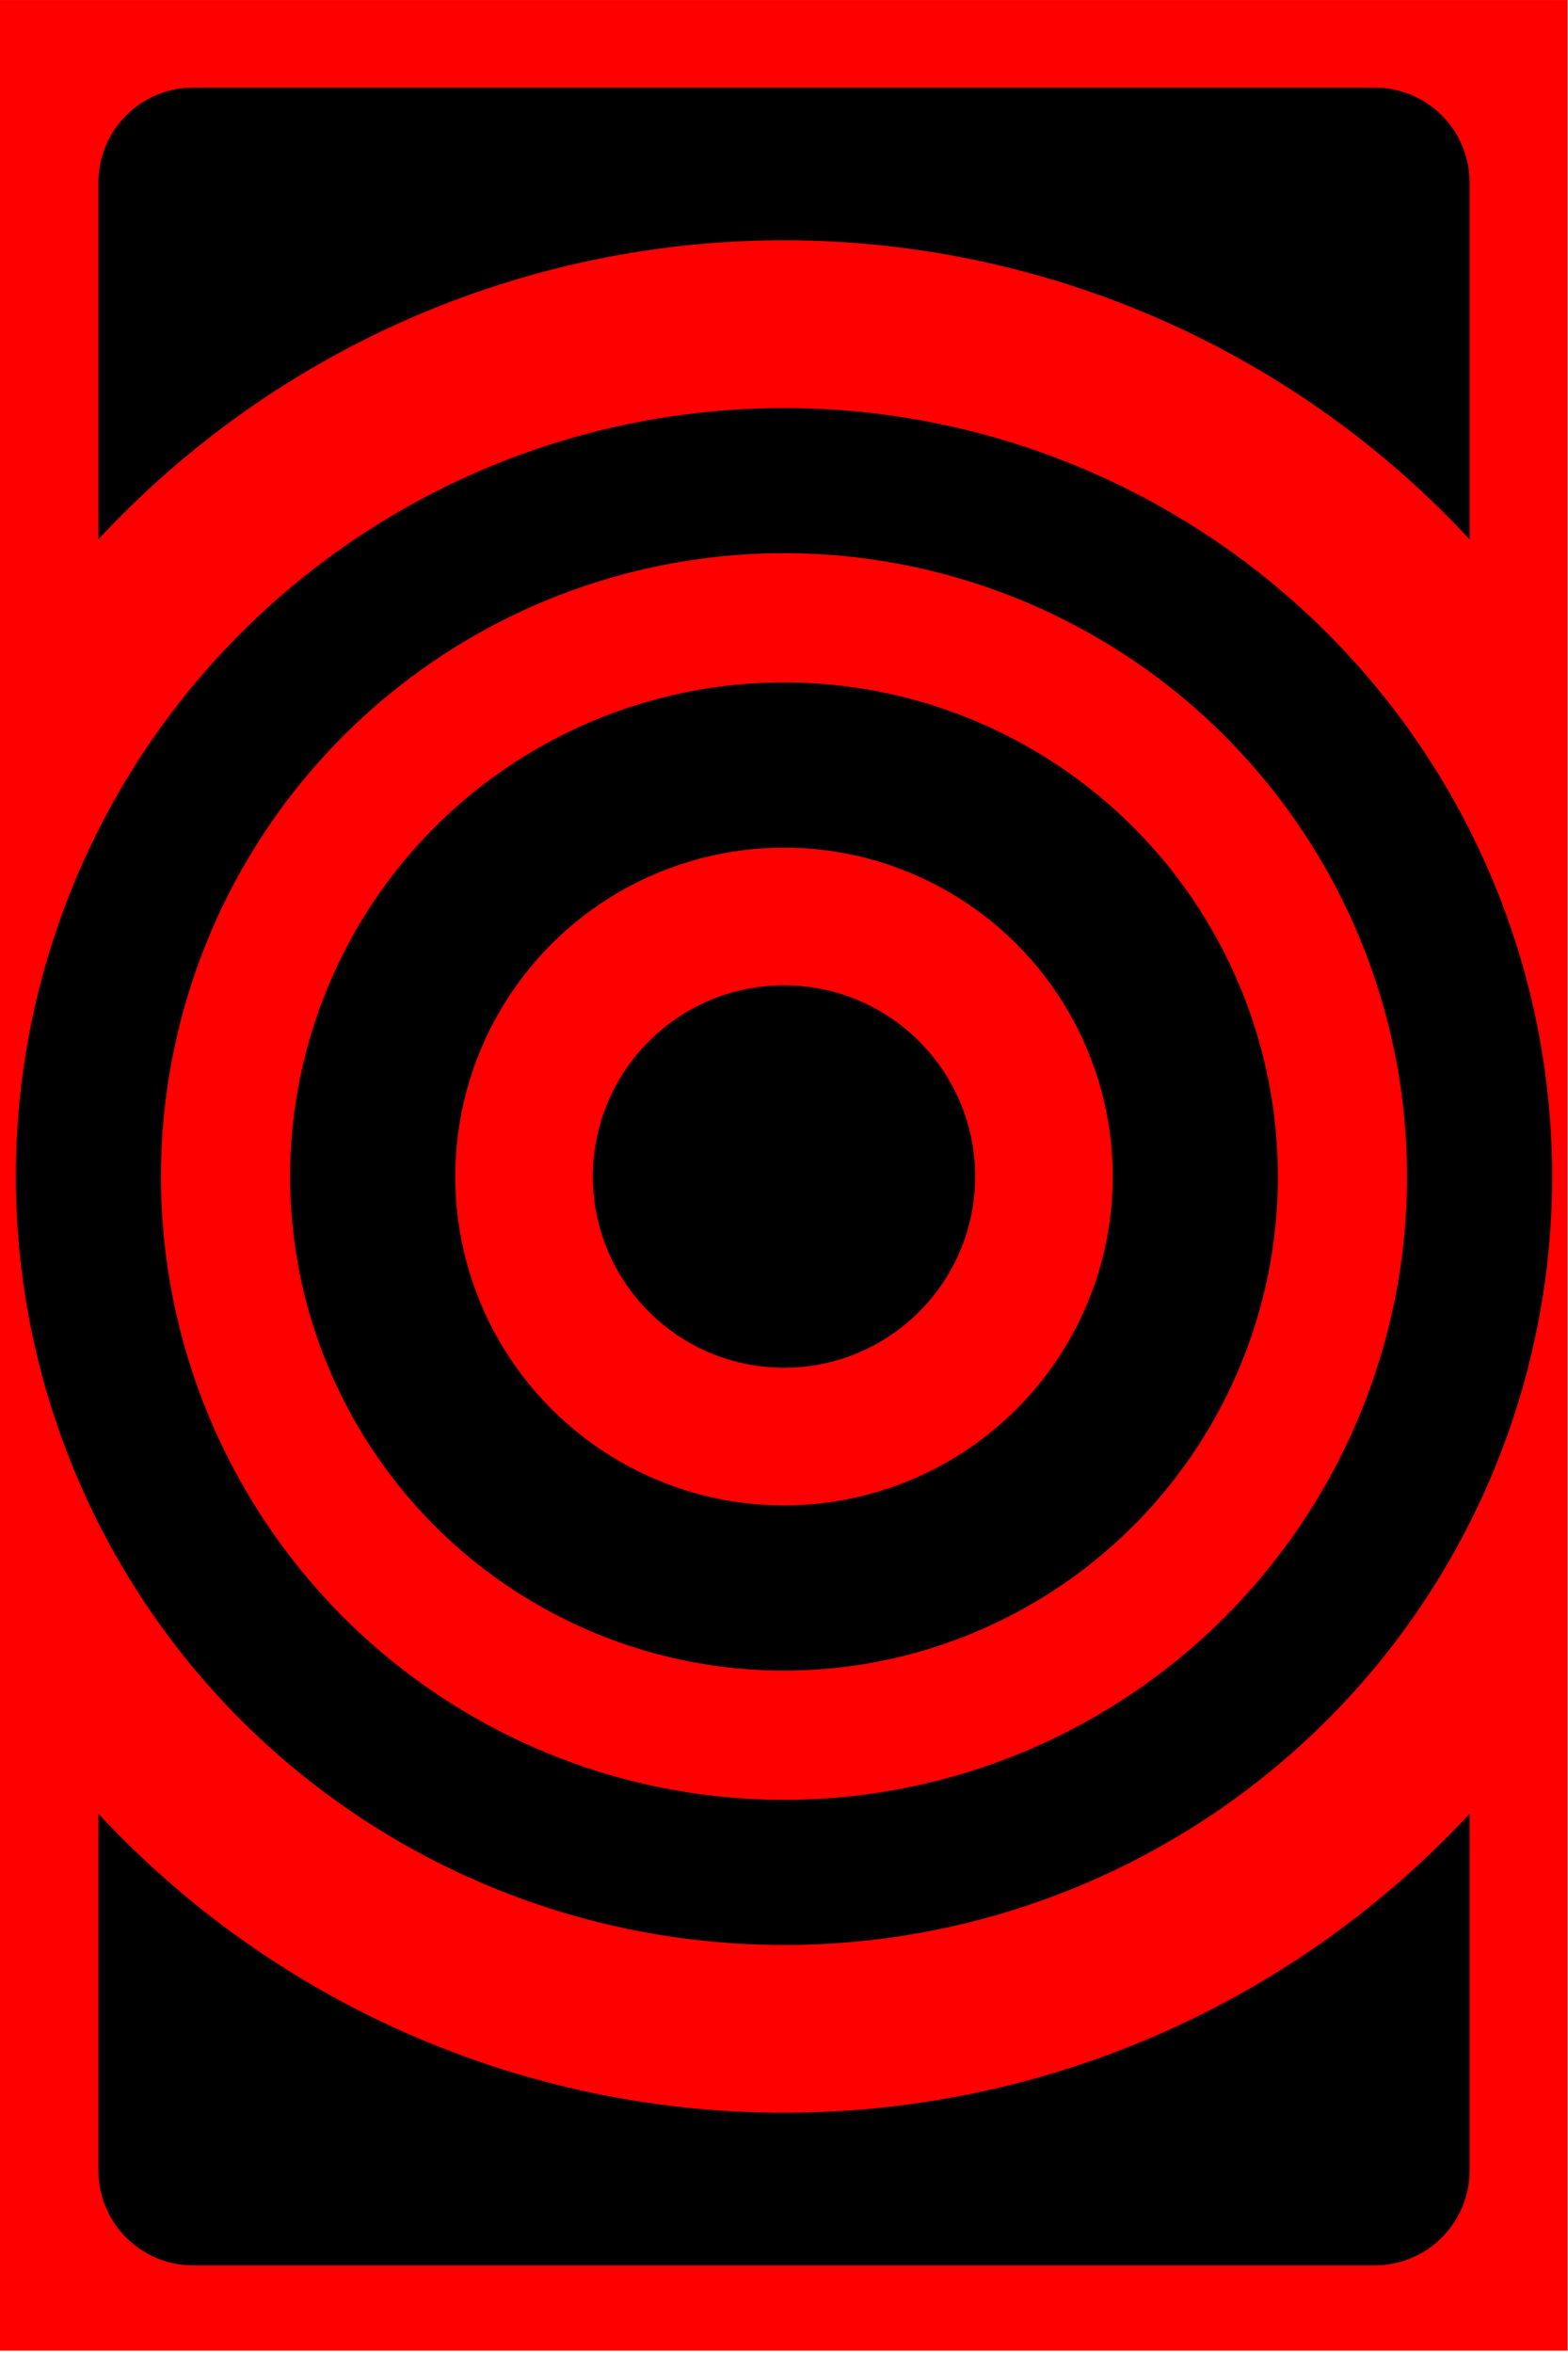 <?xml version="1.0" encoding="UTF-8" standalone="no"?>
<!-- Created with Inkscape (http://www.inkscape.org/) -->

<svg
   width="150"
   height="225"
   viewBox="0 0 39.688 59.531"
   version="1.1"
   id="svg5"
   inkscape:version="1.2.1 (9c6d41e410, 2022-07-14)"
   sodipodi:docname="target-back.svg"
   xmlns:inkscape="http://www.inkscape.org/namespaces/inkscape"
   xmlns:sodipodi="http://sodipodi.sourceforge.net/DTD/sodipodi-0.dtd"
   xmlns="http://www.w3.org/2000/svg"
   xmlns:svg="http://www.w3.org/2000/svg">
  <sodipodi:namedview
     id="namedview7"
     pagecolor="#ffffff"
     bordercolor="#000000"
     borderopacity="0.25"
     inkscape:showpageshadow="2"
     inkscape:pageopacity="0.0"
     inkscape:pagecheckerboard="0"
     inkscape:deskcolor="#d1d1d1"
     inkscape:document-units="mm"
     showgrid="false"
     inkscape:zoom="2.0888419"
     inkscape:cx="49.309621"
     inkscape:cy="113.46"
     inkscape:window-width="1366"
     inkscape:window-height="697"
     inkscape:window-x="-8"
     inkscape:window-y="-8"
     inkscape:window-maximized="1"
     inkscape:current-layer="layer1" />
  <defs
     id="defs2">
    <mask
       maskUnits="userSpaceOnUse"
       id="mask1192">
      <rect
         style="fill:#ffffff;fill-opacity:1;stroke-width:0.265"
         id="rect1194"
         width="101.388"
         height="140.797"
         x="-26.153"
         y="82.4" />
    </mask>
  </defs>
  <g
     inkscape:label="Layer 1"
     inkscape:groupmode="layer"
     id="layer1">
    <rect
       style="fill:#ff0000;fill-opacity:1;stroke-width:0.265"
       id="rect5028"
       width="39.678"
       height="59.472"
       x="0"
       y="-2.220446e-16" />
    <path
       id="rect2493"
       style="fill:#000000;stroke-width:0.265"
       d="M 4.897 2.216 C 3.564 2.216 2.491 3.289 2.491 4.622 L 2.491 13.645 A 23.686 23.686 0 0 1 19.844 6.079 A 23.686 23.686 0 0 1 37.197 13.645 L 37.197 4.622 C 37.197 3.289 36.123 2.216 34.79 2.216 L 4.897 2.216 z M 2.491 45.887 L 2.491 54.909 C 2.491 56.242 3.564 57.315 4.897 57.315 L 34.79 57.315 C 36.123 57.315 37.197 56.242 37.197 54.909 L 37.197 45.887 A 23.686 23.686 0 0 1 19.844 53.452 A 23.686 23.686 0 0 1 2.491 45.887 z " />
    <circle
       style="fill:#000000;fill-opacity:1;stroke-width:1.692"
       id="path3247-3-8"
       cx="19.844"
       cy="29.766"
       r="19.443" />
    <circle
       style="fill:#ff0000;fill-opacity:1;stroke-width:1.373"
       id="path3247-3-6"
       cx="19.844"
       cy="29.766"
       r="15.77" />
    <circle
       style="fill:#000000;fill-opacity:1;stroke-width:1.088"
       id="path3247-3-8-4"
       cx="19.844"
       cy="29.766"
       r="12.501" />
    <circle
       style="fill:#ff0000;fill-opacity:1;stroke-width:0.724"
       id="path3247-3-8-4-0"
       cx="19.844"
       cy="29.766"
       r="8.321" />
    <circle
       style="fill:#000000;fill-opacity:1;stroke-width:0.421"
       id="path3247-3-8-4-0-7"
       cx="19.844"
       cy="29.766"
       r="4.838" />
  </g>
</svg>
